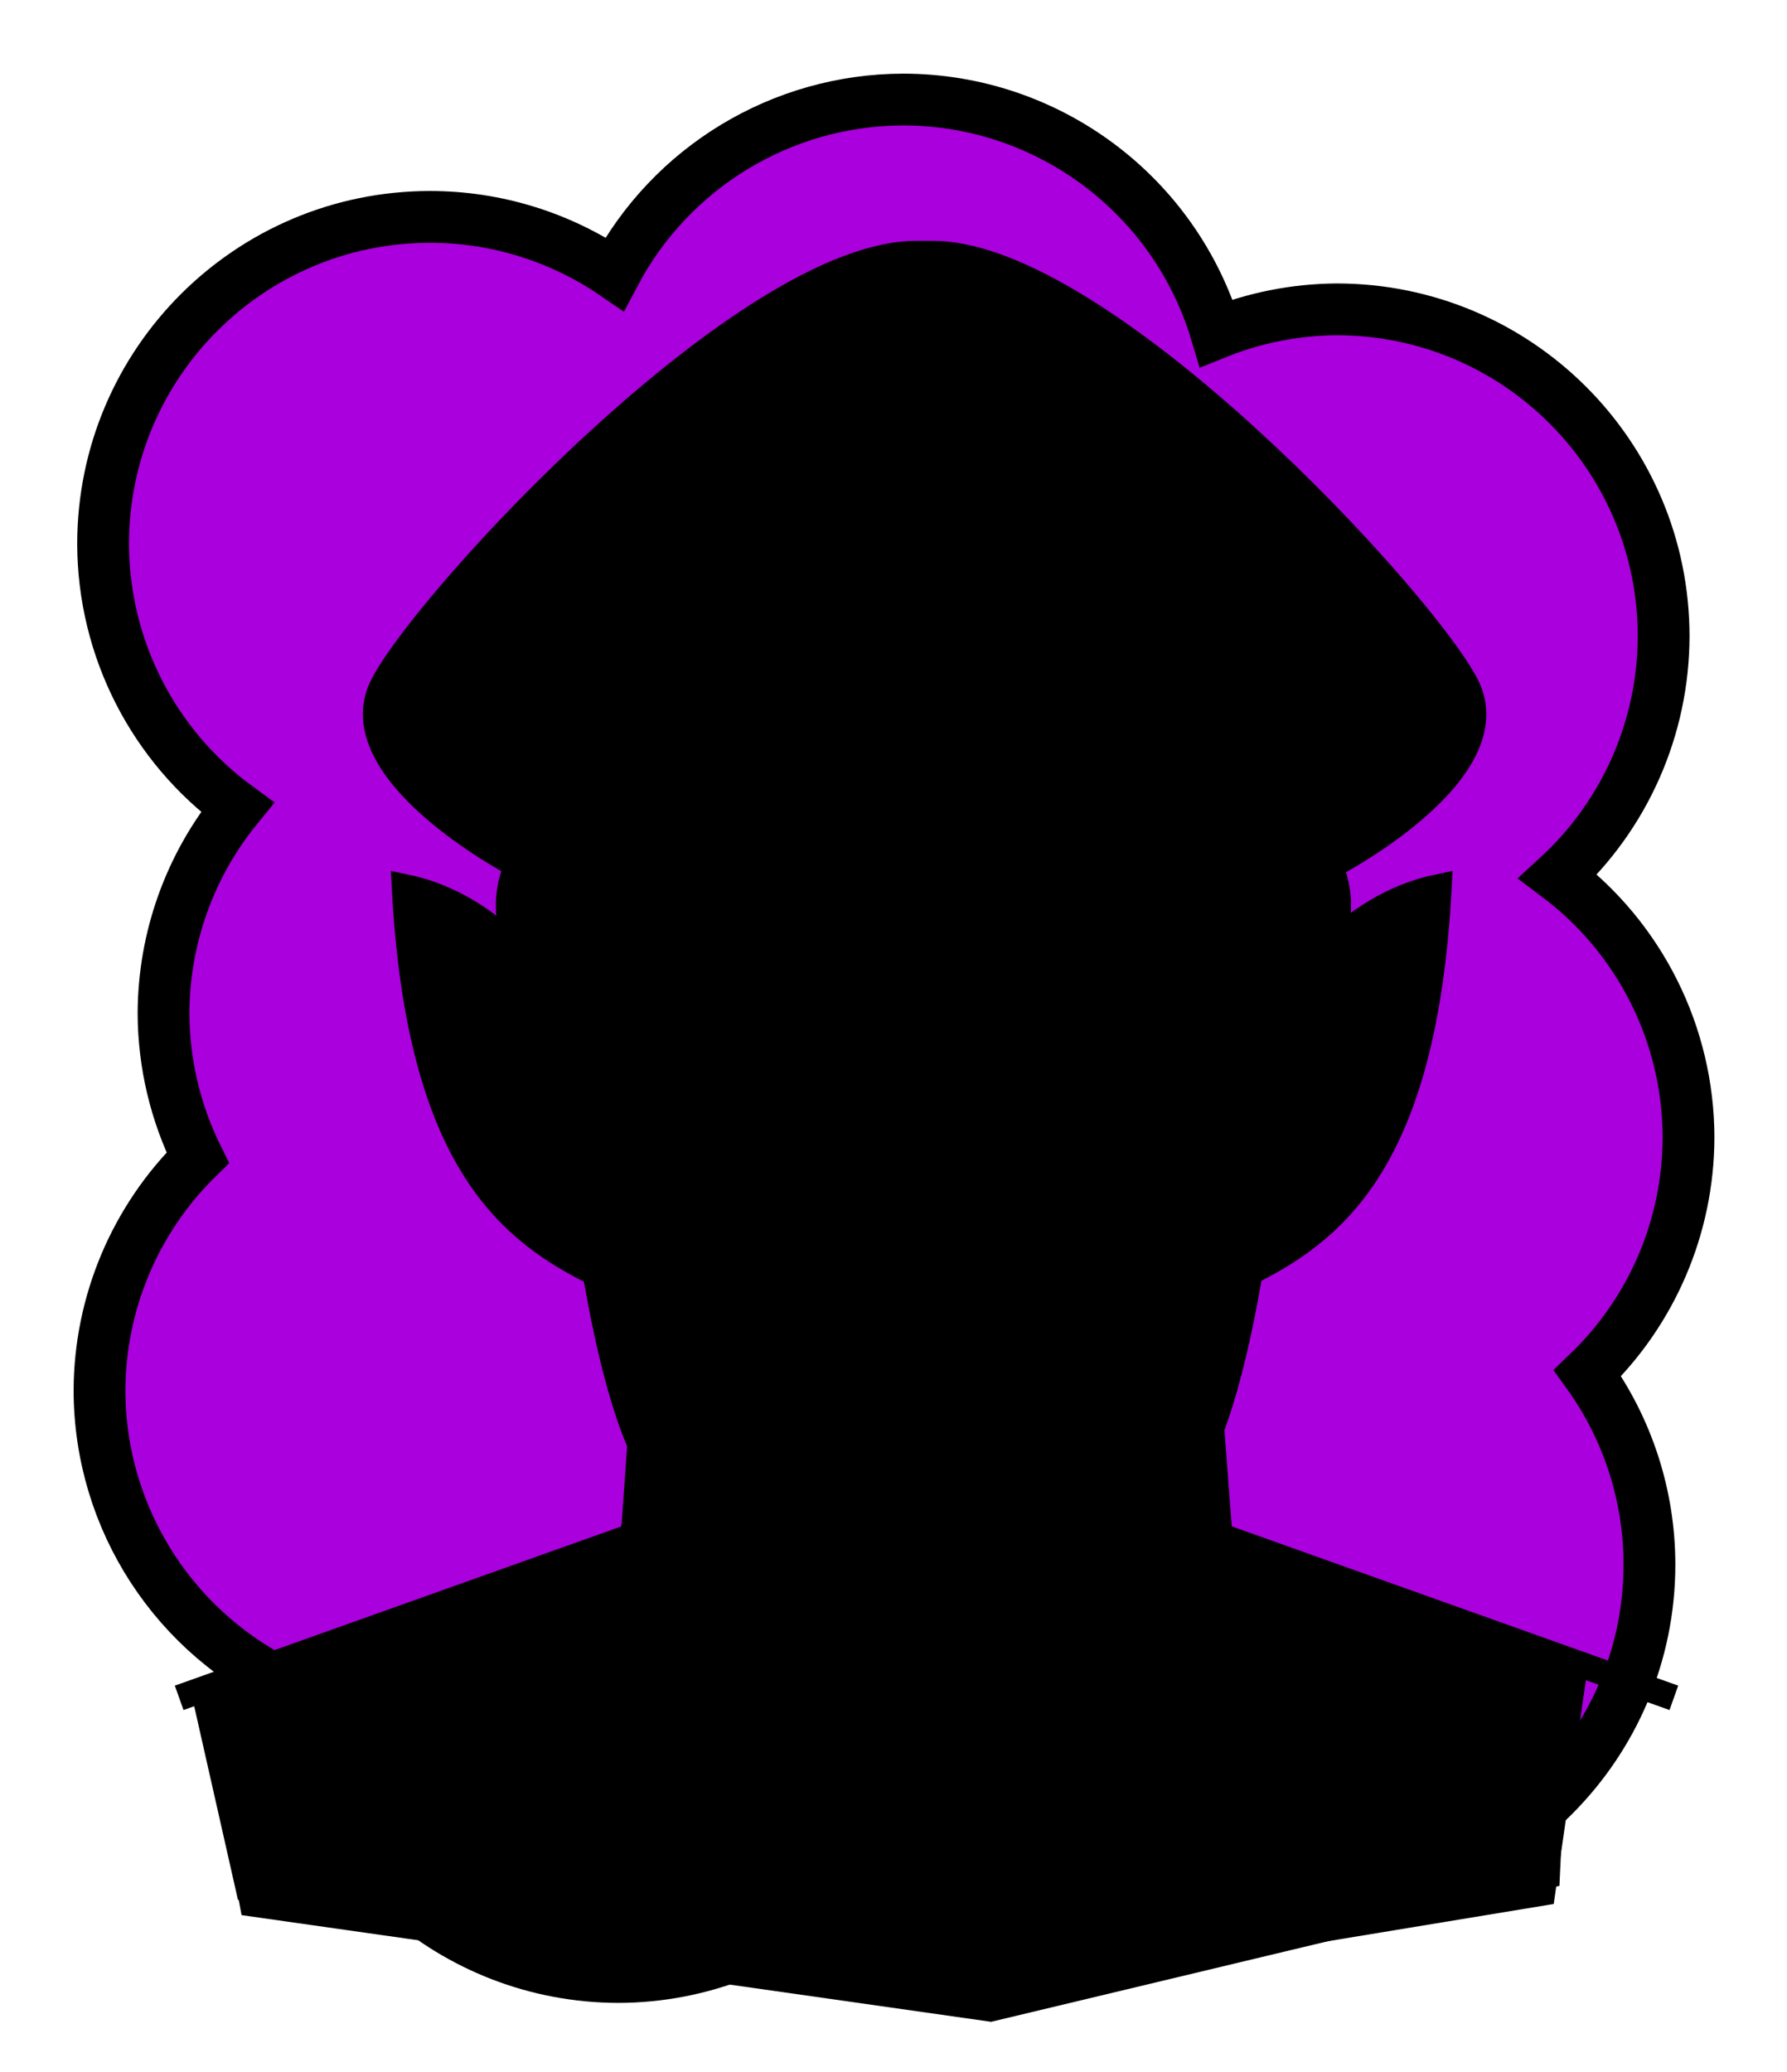 <svg id="Capa_2" xmlns="http://www.w3.org/2000/svg" xmlns:xlink="http://www.w3.org/1999/xlink" viewBox="0 0 69.02 80">
<defs >
<style >
.cls-1{fill:#000000;}.cls-2{fill:#000;}.cls-3{fill:#000000;}.cls-4{fill:#000000;}.cls-5,.cls-6,.cls-7{stroke:#000;}.cls-5,.cls-6,.cls-7,.cls-8,.cls-9,.cls-10,.cls-11{fill:none;}.cls-5,.cls-8{stroke-linejoin:round;}.cls-12{fill:#000000;}.cls-13{fill:#000000;}.cls-6,.cls-7,.cls-9{stroke-miterlimit:10;}.cls-14{fill:#000000;}.cls-7{stroke-width:.75px;}.cls-8{stroke:#000000;stroke-dasharray:0 0 0 4.06;stroke-linecap:round;}.cls-9{stroke:#000000;}.cls-15{fill:#000000;}.cls-16{fill:url(#USGS_19_Inundación_de_tierra_2);}.cls-11{stroke:#000000;stroke-dasharray:0 0 2 2;stroke-width:.3px;}.cls-17{fill:#000000;}
</style>
<pattern id="USGS_19_Inundación_de_tierra_2" x="0" y="0" width="72" height="72" patternTransform="translate(339.52 -16423) rotate(-90)" patternUnits="userSpaceOnUse" viewBox="0 0 72 72">
<g >
<rect class="cls-10" width="72" height="72">
</rect>
<g >
<line class="cls-11" x1="71" y1="71" x2="144.44" y2="71">
</line>
<line class="cls-11" x1="71" y1="67" x2="144.44" y2="67">
</line>
<line class="cls-11" x1="71" y1="63" x2="144.44" y2="63">
</line>
<line class="cls-11" x1="71" y1="59" x2="144.44" y2="59">
</line>
<line class="cls-11" x1="71" y1="55" x2="144.44" y2="55">
</line>
<line class="cls-11" x1="71" y1="51" x2="144.44" y2="51">
</line>
<line class="cls-11" x1="71" y1="47" x2="144.44" y2="47">
</line>
<line class="cls-11" x1="71" y1="43" x2="144.44" y2="43">
</line>
<line class="cls-11" x1="71" y1="39" x2="144.44" y2="39">
</line>
<line class="cls-11" x1="71" y1="35" x2="144.44" y2="35">
</line>
<line class="cls-11" x1="71" y1="31" x2="144.44" y2="31">
</line>
<line class="cls-11" x1="71" y1="27" x2="144.44" y2="27">
</line>
<line class="cls-11" x1="71" y1="23" x2="144.44" y2="23">
</line>
<line class="cls-11" x1="71" y1="19" x2="144.44" y2="19">
</line>
<line class="cls-11" x1="71" y1="15" x2="144.44" y2="15">
</line>
<line class="cls-11" x1="71" y1="11" x2="144.44" y2="11">
</line>
<line class="cls-11" x1="71" y1="7" x2="144.44" y2="7">
</line>
<line class="cls-11" x1="71" y1="3" x2="144.44" y2="3">
</line>
</g>
<g >
<line class="cls-11" x1="-1" y1="71" x2="72.44" y2="71">
</line>
<line class="cls-11" x1="-1" y1="67" x2="72.44" y2="67">
</line>
<line class="cls-11" x1="-1" y1="63" x2="72.44" y2="63">
</line>
<line class="cls-11" x1="-1" y1="59" x2="72.44" y2="59">
</line>
<line class="cls-11" x1="-1" y1="55" x2="72.44" y2="55">
</line>
<line class="cls-11" x1="-1" y1="51" x2="72.44" y2="51">
</line>
<line class="cls-11" x1="-1" y1="47" x2="72.44" y2="47">
</line>
<line class="cls-11" x1="-1" y1="43" x2="72.44" y2="43">
</line>
<line class="cls-11" x1="-1" y1="39" x2="72.44" y2="39">
</line>
<line class="cls-11" x1="-1" y1="35" x2="72.44" y2="35">
</line>
<line class="cls-11" x1="-1" y1="31" x2="72.44" y2="31">
</line>
<line class="cls-11" x1="-1" y1="27" x2="72.44" y2="27">
</line>
<line class="cls-11" x1="-1" y1="23" x2="72.44" y2="23">
</line>
<line class="cls-11" x1="-1" y1="19" x2="72.44" y2="19">
</line>
<line class="cls-11" x1="-1" y1="15" x2="72.44" y2="15">
</line>
<line class="cls-11" x1="-1" y1="11" x2="72.44" y2="11">
</line>
<line class="cls-11" x1="-1" y1="7" x2="72.44" y2="7">
</line>
<line class="cls-11" x1="-1" y1="3" x2="72.44" y2="3">
</line>
<line class="cls-11" x1="1.04" y1="69" x2="74.48" y2="69">
</line>
<line class="cls-11" x1="1.04" y1="65" x2="74.48" y2="65">
</line>
<line class="cls-11" x1="1.04" y1="61" x2="74.48" y2="61">
</line>
<line class="cls-11" x1="1.04" y1="57" x2="74.48" y2="57">
</line>
<line class="cls-11" x1="1.04" y1="53" x2="74.48" y2="53">
</line>
<line class="cls-11" x1="1.04" y1="49" x2="74.48" y2="49">
</line>
<line class="cls-11" x1="1.04" y1="45" x2="74.48" y2="45">
</line>
<line class="cls-11" x1="1.04" y1="41" x2="74.48" y2="41">
</line>
<line class="cls-11" x1="1.04" y1="37" x2="74.48" y2="37">
</line>
<line class="cls-11" x1="1.04" y1="33" x2="74.48" y2="33">
</line>
<line class="cls-11" x1="1.04" y1="29" x2="74.48" y2="29">
</line>
<line class="cls-11" x1="1.04" y1="25" x2="74.48" y2="25">
</line>
<line class="cls-11" x1="1.04" y1="21" x2="74.48" y2="21">
</line>
<line class="cls-11" x1="1.04" y1="17" x2="74.48" y2="17">
</line>
<line class="cls-11" x1="1.04" y1="13" x2="74.48" y2="13">
</line>
<line class="cls-11" x1="1.04" y1="9" x2="74.48" y2="9">
</line>
<line class="cls-11" x1="1.04" y1="5" x2="74.48" y2="5">
</line>
<line class="cls-11" x1="1.04" y1="1" x2="74.48" y2="1">
</line>
</g>
<g >
<line class="cls-11" x1="-73" y1="71" x2=".44" y2="71">
</line>
<line class="cls-11" x1="-73" y1="67" x2=".44" y2="67">
</line>
<line class="cls-11" x1="-73" y1="63" x2=".44" y2="63">
</line>
<line class="cls-11" x1="-73" y1="59" x2=".44" y2="59">
</line>
<line class="cls-11" x1="-73" y1="55" x2=".44" y2="55">
</line>
<line class="cls-11" x1="-73" y1="51" x2=".44" y2="51">
</line>
<line class="cls-11" x1="-73" y1="47" x2=".44" y2="47">
</line>
<line class="cls-11" x1="-73" y1="43" x2=".44" y2="43">
</line>
<line class="cls-11" x1="-73" y1="39" x2=".44" y2="39">
</line>
<line class="cls-11" x1="-73" y1="35" x2=".44" y2="35">
</line>
<line class="cls-11" x1="-73" y1="31" x2=".44" y2="31">
</line>
<line class="cls-11" x1="-73" y1="27" x2=".44" y2="27">
</line>
<line class="cls-11" x1="-73" y1="23" x2=".44" y2="23">
</line>
<line class="cls-11" x1="-73" y1="19" x2=".44" y2="19">
</line>
<line class="cls-11" x1="-73" y1="15" x2=".44" y2="15">
</line>
<line class="cls-11" x1="-73" y1="11" x2=".44" y2="11">
</line>
<line class="cls-11" x1="-73" y1="7" x2=".44" y2="7">
</line>
<line class="cls-11" x1="-73" y1="3" x2=".44" y2="3">
</line>
<line class="cls-11" x1="-70.96" y1="69" x2="2.48" y2="69">
</line>
<line class="cls-11" x1="-70.96" y1="65" x2="2.48" y2="65">
</line>
<line class="cls-11" x1="-70.96" y1="61" x2="2.48" y2="61">
</line>
<line class="cls-11" x1="-70.96" y1="57" x2="2.48" y2="57">
</line>
<line class="cls-11" x1="-70.96" y1="53" x2="2.48" y2="53">
</line>
<line class="cls-11" x1="-70.96" y1="49" x2="2.48" y2="49">
</line>
<line class="cls-11" x1="-70.96" y1="45" x2="2.48" y2="45">
</line>
<line class="cls-11" x1="-70.96" y1="41" x2="2.48" y2="41">
</line>
<line class="cls-11" x1="-70.96" y1="37" x2="2.48" y2="37">
</line>
<line class="cls-11" x1="-70.96" y1="33" x2="2.48" y2="33">
</line>
<line class="cls-11" x1="-70.96" y1="29" x2="2.48" y2="29">
</line>
<line class="cls-11" x1="-70.96" y1="25" x2="2.48" y2="25">
</line>
<line class="cls-11" x1="-70.96" y1="21" x2="2.48" y2="21">
</line>
<line class="cls-11" x1="-70.96" y1="17" x2="2.48" y2="17">
</line>
<line class="cls-11" x1="-70.96" y1="13" x2="2.48" y2="13">
</line>
<line class="cls-11" x1="-70.96" y1="9" x2="2.48" y2="9">
</line>
<line class="cls-11" x1="-70.96" y1="5" x2="2.48" y2="5">
</line>
<line class="cls-11" x1="-70.96" y1="1" x2="2.48" y2="1">
</line>
</g>
</g>
</pattern>
</defs>
  <path
     id="circle1849"
     style="fill:#AA00DD;stroke:#000000;stroke-width:2"
     d="M 34.875,3.844 C 30.203,3.857 25.919,6.448 23.738,10.58 21.639,9.145 19.156,8.376 16.613,8.375 9.637,8.376 3.982,14.031 3.982,21.008 c 0.012,4.02 1.937,7.794 5.184,10.164 -1.836,2.247 -2.842,5.057 -2.85,7.959 0.007,1.935 0.459,3.843 1.32,5.576 -2.415,2.365 -3.781,5.599 -3.793,8.979 0.005,4.996 2.954,9.52 7.523,11.541 0.767,6.336 6.141,11.105 12.523,11.113 3.187,-0.009 6.252,-1.222 8.582,-3.396 1.867,1.046 3.969,1.6 6.109,1.611 2.724,-0.011 5.371,-0.902 7.547,-2.541 1.563,0.673 3.246,1.024 4.947,1.031 6.977,5.53e-4 12.633,-5.656 12.633,-12.633 -0.001,-2.653 -0.838,-5.238 -2.391,-7.389 2.481,-2.373 3.889,-5.653 3.9,-9.086 -9.13e-4,-3.97 -1.868,-7.708 -5.041,-10.094 2.593,-2.385 4.072,-5.745 4.08,-9.268 C 64.257,17.6 58.601,11.945 51.625,11.945 50.032,11.956 48.456,12.267 46.979,12.863 45.381,7.512 40.46,3.844 34.875,3.844 Z"/>



<g id="Capa_9">
<g >
<g >
<path class="cls-1" d="M61.37,64.05l-1.36,9.47-23.36,3.85-27.46-4.01-1.76-7.79,16.93-6.34,.41-3.37s-.57-.73-2.01-6.83c-4.5-2.08-7.79-9.95-7.23-14.85,.97,.08,5.3,3.05,5.3,3.05,0,0-.16-.88-.72-3.53,0,0-.01,0-.02-.01-1.54-1.06-5.6-4.33-5.6-6.09s5.86-8.83,12.52-13.89c6.67-5.06,9.48-3.85,9.48-3.85,5.46-.16,20.63,14.53,20.55,17.74-.08,3.13-5.38,5.86-5.38,5.86,0,0-.48,.56-.24,2.49,1.44-1.04,4.17-1.53,4.17-1.53,0,0-.16,2.49-.64,5.94-.48,3.46-3.29,8.19-6.74,8.99-.16,1.29-1.53,6.35-1.53,6.35l.48,3.77,14.21,4.58Z">
</path>
<path class="cls-14" d="M57.04,27.6c-.08,3.13-5.38,5.86-5.38,5.86l-2.39-.24s-3.21,3.01-13.5,2.91c-10.3-.09-14.09-3.3-14.09-3.3l-1.57,.87s-.01,0-.02-.01c-1.54-1.06-5.6-4.33-5.6-6.09s5.86-8.83,12.52-13.89c6.67-5.06,9.48-3.85,9.48-3.85,5.46-.16,20.63,14.53,20.55,17.74Z">
</path>
<path d="M48.17,31.44s-13.41,7.38-26.56,.93c2.38-1.78,16.46-5.52,26.56-.93Z">
</path>
<path d="M45.69,30.93s-4.73-4.68-20.42-2.6c-4.26,1.6-5.33,3.02-5.33,3.02l.18,1.6s14.73-4.38,25.56-2.01Z">
</path>
<path d="M47.7,28.63s-2.9-5.74-18.94-4.73c-5.03,1.01-9.23,3.79-9.23,3.79l.41,3.08s9.88-7.57,27.75-2.13Z">
</path>
<path class="cls-14" d="M21.49,26.3s-.81,3.22-.05,4.88c-1.28,1.42-1.47,1.47-1.47,1.47l-.44-4.98,1.96-1.38Z">
</path>
<path class="cls-12" d="M35.53,21.21c-.92-.43-2.27-1.11-3.44-1.9-.64-.73-.86-3.57-.94-5.17,.53,.22,1.19,.31,1.73-.14,1.11-.9,1.53-1.56,2.47-1.56h.42c.93,0,1.35,.66,2.46,1.56,.53,.42,1.15,.37,1.66,.18-.07,1.6-.29,4.41-.93,5.14-1.17,.78-2.52,1.47-3.44,1.9Z">
</path>
<path class="cls-15" d="M35.73,12.76c-.16-.02,0,8.46,0,8.46l2.41-1.42s-.26-4.21-.1-5.7c-.82-.82-1.39-1.23-2.31-1.33Z">
</path>
<path class="cls-17" d="M36.44,12.99s.12,6.96-.2,7.63c1.1-.63,1.45-.83,1.45-.83,0,0-.63-3.89-.39-6.17-.16-.75-.86-.63-.86-.63Z">
</path>
<path class="cls-14" d="M24.26,59.73l-16.48,5.87,1.55,8.35,28.95,4.12,21.95-5.25,.41-8.65-13.47-4.69s2.14,10.89-4.76,15.71c-11.95,2.06-14.63-1.13-14.63-1.13,0,0-5.15-4.02-3.5-14.32Z">
</path>
<path class="cls-17" d="M24.49,60.93s1.41,6.74,7.52,8.62,12.54-.94,15.28-8.38c1.1,6.42-1.33,11.6-4.47,14.18-8.15,2.82-15.04-1.02-15.04-1.02,0,0-5.17-7.29-3.29-13.4Z">
</path>
<path class="cls-2" d="M35.83,36.67v27.4s4.37-.17,7.02-2.56c3.47-5.28,4.7-8.17,4.79-8.58s.66-4.13,.66-4.13l1.82-12.71s-.74-2.31-2.15-2.06c-4.62,1.82-9.99,2.64-12.13,2.64Z">
</path>
<path d="M43.17,62l-15.42,13.44-18.01-3.07-.89-7.84,15.5-5.3,.53-2.48,3.75,5.12s4.71,2.73,7.16,2.59c2.73-.14,7.37-2.46,7.37-2.46Z">
</path>
<path d="M22.44,40.07s-3.88-6.07-6.78-5.65c-.07,6.36,3.11,12.22,4.87,13.63s2.68,1.41,2.68,1.41l-.78-9.39Z">
</path>
<path class="cls-2" d="M26.11,46.43c.12,.04,2.03,1.27,3.3,1.83,2.11-1.03,2.9-2.3,2.9-2.3,0,0-1.03,3.42-4.05,5.32-3.34-1.75-2.15-4.85-2.15-4.85Z">
</path>
<path class="cls-4" d="M45.7,43.81l.52-3.61s-3.97-.79-4.13-.87-4.57,1.59-4.57,1.59c0,0,.79,2.46,1.87,3.5,1.27,1.07,3.06,.72,3.06,.72l3.26-1.31Z">
</path>
<path class="cls-4" d="M25.83,43.81l-.52-3.61s3.97-.79,4.13-.87,4.57,1.59,4.57,1.59c0,0-.79,2.46-1.87,3.5-1.27,1.07-3.06,.72-3.06,.72l-3.26-1.31Z">
</path>
<path class="cls-3" d="M32.72,43.72s-2.85-1-3.72-1.03c-2.16,.6-2.79,1.09-2.79,1.09,0,0,1.82,1.15,2.87,1.34,2.31-.08,3.27-.91,3.63-1.4Z">
</path>
<path class="cls-3" d="M38.78,43.72s2.85-1,3.72-1.03c2.16,.6,2.79,1.09,2.79,1.09,0,0-1.82,1.15-2.87,1.34-2.31-.08-3.27-.91-3.63-1.4Z">
</path>
<path d="M25.51,15.34s-3.38,6.95,3.83,8.19c-8.11,1.34-9.81,4.15-9.81,4.15l.28,4.14s-5.34-3.47-3.92-6.59c4.1-4.99,9.62-9.89,9.62-9.89Z">
</path>
<path d="M23.31,42.77s-1.28-5.82-1.07-6.73,1.22-1.73,1.22-1.73l-1.94-1.84s-1.22,.26-1.53,.82-.36,2.35-.36,2.35c0,0,2.65,4.03,3.67,7.14Z">
</path>
<path d="M47.95,42.77s1.28-5.82,1.07-6.73-1.22-1.73-1.22-1.73l1.94-1.84s1.22,.26,1.53,.82,.36,2.35,.36,2.35c0,0-2.65,4.03-3.67,7.14Z">
</path>
<path class="cls-6" d="M21.41,32.42s3.74,3.86,14.04,3.86,13.9-2.85,14.44-3.86">
</path>
<path d="M51.55,32.79c.56,.84,.71,1.84,.59,2.82,0,0-.06,.09-.06,.09-1.63,2.7-2.88,5.64-3.45,8.72-.37,3.18-.88,7.13-4.2,8.61-.03,.02,.23-.24,.23-.24-.7,1.18-1.36,2.39-1.91,3.66,.23-1.37,.59-2.73,1-4.07,.05-.2,.06-.14,.23-.25,3.04-1.38,3.27-4.98,3.67-7.9,.59-3.23,1.9-6.28,3.57-9.05l-.07,.2c.08-.67-.04-1.43-.41-2,0,0,.8-.6,.8-.6h0Z">
</path>
<path class="cls-6" d="M49.29,40.23s-.73,12.07-3.17,16.37c-2.37,4.16-3.3,5.03-3.3,5.03,0,0-3.96,2.55-6.79,2.55h-.79c-2.84,0-6.79-2.55-6.79-2.55,0,0-.92-.87-3.3-5.03-2.44-4.29-3.17-16.37-3.17-16.37">
</path>
<path class="cls-9" d="M43.75,52.38c-.41,1.34-.77,2.69-1,4.07,.52-1.22,1.15-2.37,1.81-3.49,1.74-.83,2.68-2.34,3.24-4.06-.48,2.89-1.17,5.79-2.11,7.45-2.2,3.86-3.14,4.85-3.14,4.86-.12,.09-3.89,2.47-6.52,2.47h-.79c-2.63,0-6.43-2.41-6.44-2.41-.01,0-.25-.24-.77-.97-.51-.74-1.31-1.96-2.44-3.95-1-1.75-1.71-4.89-2.19-7.94,.53,1.91,1.48,3.64,3.38,4.55,.66,1.12,1.3,2.27,1.82,3.49-.23-1.38-.6-2.73-1-4.07l-.04-.14-.2-.11c-3.03-1.37-3.26-4.97-3.67-7.9-.15-.82-.35-1.63-.58-2.42-.36-1.7-1.02-5.09-.87-5.77,.18-.79,.95-1.5,1.17-1.69,2.18,1.12,6,2.43,12.05,2.43,6.38,0,10.34-1.09,12.59-2.25,.31,.3,.83,.88,.98,1.51,.2,.92-1.08,6.73-1.08,6.73,.03-.09,.07-.18,.1-.27-.15,.57-.29,1.15-.4,1.73-.4,2.93-.63,6.53-3.67,7.9-.18,.11-.19,.05-.23,.25Z">
</path>
<path d="M23.31,42.77s-1.28-5.82-1.07-6.73,1.22-1.73,1.22-1.73l-1.94-1.84s-1.22,.26-1.53,.82-.36,2.35-.36,2.35c0,0,2.65,4.03,3.67,7.14Z">
</path>
<path d="M47.95,42.77s1.28-5.82,1.07-6.73-1.22-1.73-1.22-1.73l1.94-1.84s1.22,.26,1.53,.82,.36,2.35,.36,2.35c0,0-2.65,4.03-3.67,7.14Z">
</path>
<path class="cls-6" d="M35.53,21.21c-.92-.43-2.27-1.11-3.44-1.9-.64-.73-.86-3.57-.94-5.17,.53,.22,1.19,.31,1.73-.14,1.11-.9,1.53-1.56,2.47-1.56h.42c.93,0,1.35,.66,2.46,1.56,.53,.42,1.15,.37,1.66,.18-.07,1.6-.29,4.41-.93,5.14-1.17,.78-2.52,1.47-3.44,1.9Z">
</path>
<path class="cls-6" d="M51.53,33.36s6.84-3.57,5.09-6.92-14.06-16.64-20.59-16.64h-.64c-6.54,0-18.85,13.3-20.59,16.64s5.09,6.92,5.09,6.92">
</path>
<path class="cls-6" d="M21.22,38.45c.05-.19-1.98-3.46-5.59-4.2,.56,10.68,4.13,13.32,7.49,14.97">
</path>
<path class="cls-6" d="M49.98,38.45c-.05-.19,1.98-3.46,5.59-4.2-.56,10.68-4.13,13.32-7.49,14.97">
</path>
<path class="cls-6" d="M51.43,33.32l.39-5.55s-3.57-4.57-15.4-4.57h-1.34c-11.83,0-15.4,4.57-15.4,4.57l.39,5.55s4.07-4.13,15.53-4.13,15.82,4.13,15.82,4.13Z">
</path>
<path class="cls-7" d="M19.92,31.11c.94-.95,5-4.32,15.17-4.32h1.34c10.12,0,14.2,3.35,15.16,4.31">
</path>
<path class="cls-6" d="M21.41,32.42s3.74,3.86,14.04,3.86,13.9-2.85,14.44-3.86">
</path>
<path d="M20.59,33.39c-.36,.56-.49,1.32-.41,2,0,0-.07-.2-.07-.2,1.67,2.77,2.98,5.83,3.57,9.05,.4,2.92,.63,6.53,3.67,7.9,0,0,.19,.1,.19,.1l.04,.14c.41,1.34,.77,2.7,1,4.07-.55-1.27-1.22-2.48-1.91-3.66l.23,.24c-3.33-1.48-3.84-5.43-4.21-8.61-.54-3.17-1.96-6.12-3.51-8.92-.1-.94,.06-1.9,.6-2.71,0,0,.8,.6,.8,.6h0Z">
</path>
<path d="M51.55,32.79c.56,.84,.71,1.84,.59,2.82,0,0-.06,.09-.06,.09-1.63,2.7-2.88,5.64-3.45,8.72-.37,3.18-.88,7.13-4.2,8.61-.03,.02,.23-.24,.23-.24-.7,1.18-1.36,2.39-1.91,3.66,.23-1.37,.59-2.73,1-4.07,.05-.2,.06-.14,.23-.25,3.04-1.38,3.27-4.98,3.67-7.9,.59-3.23,1.9-6.28,3.57-9.05l-.07,.2c.08-.67-.04-1.43-.41-2,0,0,.8-.6,.8-.6h0Z">
</path>
<path class="cls-6" d="M49.29,40.23s-.73,12.07-3.17,16.37c-2.37,4.16-3.3,5.03-3.3,5.03,0,0-3.96,2.55-6.79,2.55h-.79c-2.84,0-6.79-2.55-6.79-2.55,0,0-.92-.87-3.3-5.03-2.44-4.29-3.17-16.37-3.17-16.37">
</path>
<path d="M37.26,45.05c.92,2,1.97,4.06,3.59,5.55-.29,.47-.65,1.01-.84,1.52,0,0-.16,.65-.16,.65-.33-.26-1.21-.95-1.55-1.22,0,0,.42,.09,.42,.09-1.12,.36-2.21,1.03-2.98,1.93-.46-.5-.96-.96-1.57-1.3-.44-.26-.95-.47-1.42-.63l.42-.09-1.01,.79-.54,.42-.16-.65c-.19-.51-.55-1.05-.84-1.52,1.63-1.49,2.68-3.55,3.6-5.55-.5,2.13-1.36,4.19-2.82,5.89,0,0,.04-.5,.04-.5,.35,.47,.66,.88,.87,1.45,0,0-.7-.22-.7-.22,.13-.12,1.05-.9,1.15-.99,0,0,.24,.06,.24,.06,1.18,.34,2.22,.9,3.1,1.77,0,0-.72,0-.72,0,.88-.86,1.92-1.42,3.09-1.77,0,0,.24-.07,.24-.07,.11,.09,1.02,.88,1.15,.99l-.7,.22c.21-.57,.52-.98,.87-1.45,0,0,.04,.49,.04,.49-1.46-1.69-2.31-3.75-2.82-5.88h0Z">
</path>
<path d="M34.21,39.15s0,1.53-.5,2.52c-2.85-1.57-5.04-1.86-5.04-1.86l-3.39,.41s2.89-1.78,4.42-1.86c2.6,.21,4.5,.78,4.5,.78Z">
</path>
<path d="M37.26,39.15s0,1.53,.5,2.52c2.85-1.57,5.04-1.86,5.04-1.86l3.39,.41s-2.89-1.78-4.42-1.86c-2.6,.21-4.5,.78-4.5,.78Z">
</path>
<path d="M32.62,43.69c-1.02-.4-2.63-.83-3.44-.85-.94,.33-2.09,.71-2.94,1.17,0,0-.03-.53-.03-.53,.9,.58,1.9,1.11,2.93,1.35h-.14c.98-.17,2.03-.37,2.91-.82,.16-.11,.39-.07,.49,.1,.07,.11,.06,.25-.01,.36-.79,1.1-1.57,2.16-2.72,2.93-1-.07-1.92-.86-2.55-1.57,.73,.61,1.59,1.06,2.48,1.21l-.15,.03c.97-.76,1.67-1.93,2.36-2.96,0,0,.48,.46,.48,.46-1.03,.58-2.17,.86-3.32,.99-1.17-.3-2.2-.84-3.16-1.53-.46-.35,.16-.68,.43-.78,.91-.38,1.88-.62,2.84-.86,1.3,.09,2.45,.68,3.55,1.3h0Z">
</path>
<path d="M38.8,43.69c1.1-.62,2.26-1.21,3.55-1.3,.95,.25,1.92,.48,2.84,.86,.26,.09,.89,.42,.43,.78-.99,.69-2.08,1.33-3.3,1.53-1.1-.21-2.18-.4-3.17-.99,0,0,.48-.46,.48-.46,.69,1.03,1.39,2.2,2.36,2.96,0,0-.15-.03-.15-.03,.9-.15,1.76-.6,2.48-1.21-.62,.71-1.55,1.5-2.54,1.57-1.15-.77-1.93-1.83-2.72-2.93-.1-.15-.06-.36,.09-.46,.12-.08,.27-.07,.39,0,.88,.44,1.93,.65,2.91,.81,0,0-.14,0-.14,0,1.02-.24,2.03-.77,2.93-1.35l-.03,.53c-.85-.46-2.01-.84-2.94-1.17-.81,.02-2.42,.44-3.44,.85h0Z">
</path>
<path d="M29.53,57.61c.8-.28,1.5-.71,2.06-1.25,.09-.09,.23-.1,.34-.05,2.65,1.08,5.19,.9,7.87,.1,.1-.04,.21-.03,.29,.04,.54,.46,1.12,.91,1.85,1.12-.77,.07-1.54-.23-2.21-.63l.29,.04c-2.59,1.36-5.82,1.52-8.34-.06,0,0,.34-.05,.34-.05-.75,.5-1.62,.77-2.47,.74h0Z">
</path>
<path d="M40.18,58.72c-1.41,2-7.48,2.01-8.89,0,1.42,.62,2.93,.43,4.45,.47,1.51-.03,3.03,.15,4.45-.47h0Z">
</path>
<polyline class="cls-5" points="24.74 55.59 24.48 59.3 6.92 65.56">
</polyline>
<polyline class="cls-5" points="46.78 55.09 47.1 59.3 64.65 65.56">
</polyline>
<path class="cls-5" d="M40.35,69.36s2.04,3.25,1.82,5.89c7.43-4.51,4.9-16.3,4.9-16.3,0,0-.17,10.79-10.63,10.79h-1.31c-10.46,0-10.63-10.79-10.63-10.79,0,0-2.53,11.78,4.9,16.3-.22-2.64,1.82-5.89,1.82-5.89">
</path>
<path d="M37.18,76.89l3.98-4.72-1.16-2.9s-1.7,.46-3.98,.54h-.66c-2.28-.08-3.98-.54-3.98-.54l-1.16,2.9,3.98,4.72">
</path>
</g>
<path class="cls-14" d="M25.37,57.76c.02,.17,.23,2.57,.24,2.64l-.39,.15-17.15,6.45-.33-.94,17.23-6.22-.13,.16,.43-2.25h.1Z">
</path>
<path class="cls-14" d="M16.16,35.19c1.32,3.37,2.2,6.77,3.88,9.95,.56,1.01,1.19,1.97,1.98,2.99l-.06,.09c-3.95-2.72-5.82-8.63-5.79-13.04h0Z">
</path>
</g>
</g>

</svg>
